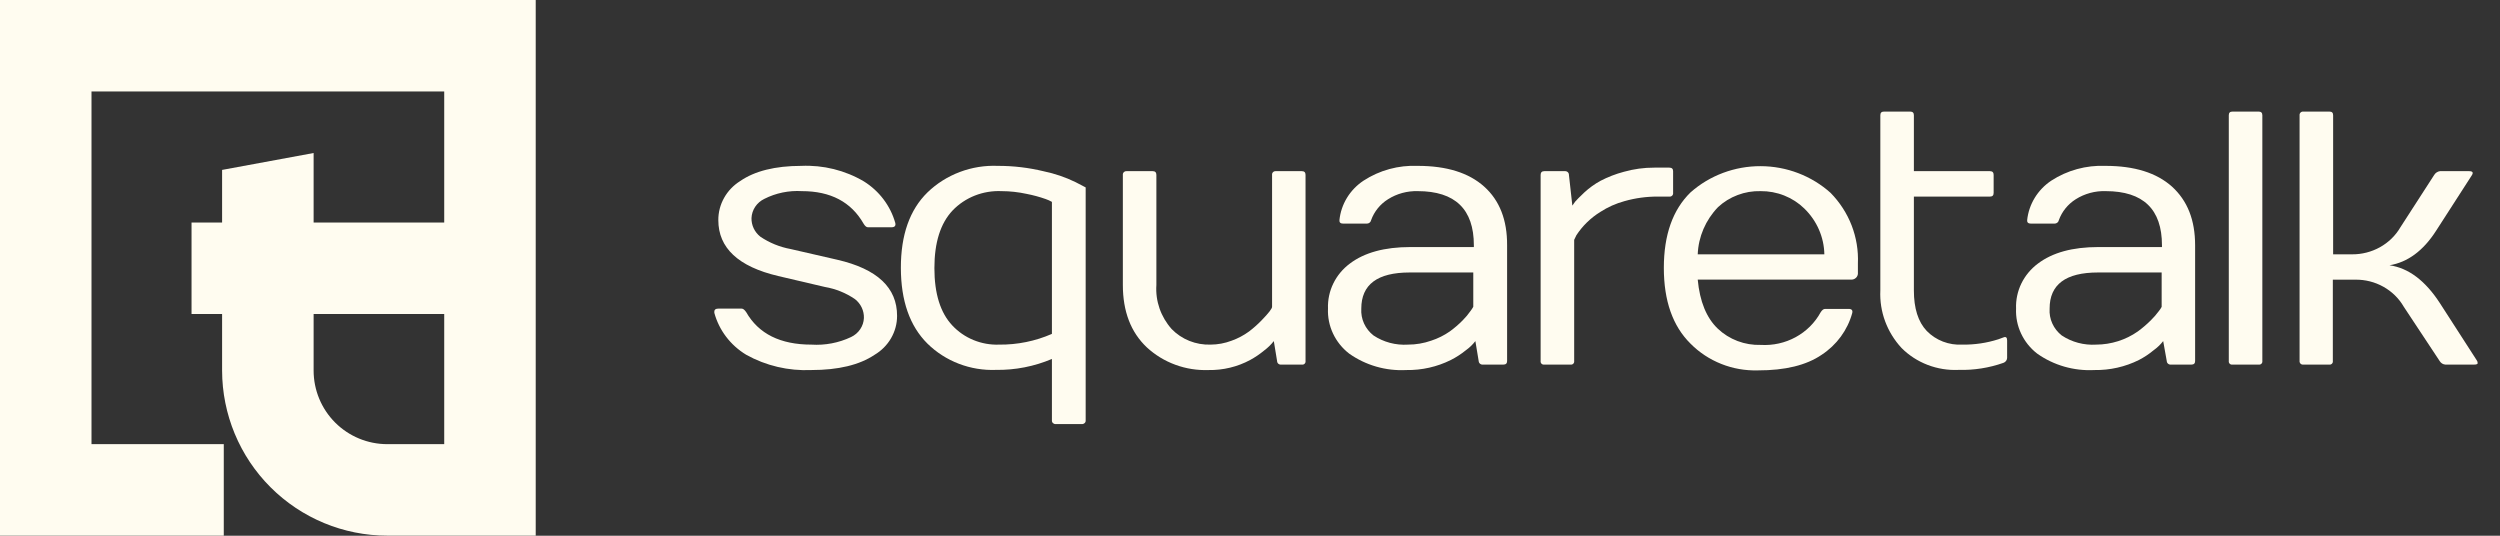 <svg width="112" height="24" viewBox="0 0 112 24" fill="none" xmlns="http://www.w3.org/2000/svg">
<rect x="0" y="0" width="112" height="24" fill="#333333" stroke="none"/>
<path fill-rule="evenodd" clip-rule="evenodd" d="M0 23.997V0H24V23.997H17.349C15.388 23.996 13.507 23.216 12.12 21.829C10.733 20.443 9.953 18.562 9.95 16.601V14.067H8.581V9.968H9.95V7.612L14.05 6.855V9.968H19.901V4.099H4.099V19.898H10.025V23.997H0ZM17.349 19.898H19.901V14.067H14.05V16.601C14.05 17.476 14.398 18.314 15.017 18.933C15.636 19.551 16.475 19.898 17.349 19.898Z" fill="#FFFCF0"/>
<path d="M103.021 5.163V16.176C103.019 16.197 103.021 16.217 103.028 16.237C103.035 16.256 103.046 16.274 103.06 16.289C103.075 16.305 103.093 16.316 103.113 16.324C103.132 16.332 103.154 16.335 103.175 16.334H104.347C104.37 16.337 104.392 16.335 104.414 16.329C104.435 16.322 104.454 16.31 104.47 16.295C104.486 16.279 104.498 16.261 104.505 16.24C104.512 16.219 104.514 16.198 104.511 16.176V12.529H105.517C105.958 12.523 106.392 12.632 106.775 12.846C107.157 13.059 107.473 13.368 107.688 13.741L109.298 16.176C109.324 16.22 109.361 16.257 109.404 16.285C109.448 16.312 109.498 16.329 109.55 16.334H110.833C110.941 16.334 111 16.312 111 16.271C111.001 16.222 110.985 16.174 110.954 16.135L109.308 13.582C108.651 12.57 107.897 12.004 107.048 11.884C107.861 11.751 108.56 11.236 109.135 10.341L110.729 7.867C110.82 7.734 110.781 7.668 110.615 7.668H109.308C109.255 7.676 109.205 7.694 109.161 7.724C109.117 7.753 109.08 7.791 109.053 7.836L107.538 10.182C107.321 10.554 107.005 10.862 106.623 11.075C106.241 11.288 105.807 11.398 105.366 11.394H104.524V5.163C104.524 5.052 104.471 4.999 104.36 4.999H103.188C103.165 4.997 103.142 5 103.121 5.007C103.1 5.015 103.08 5.027 103.064 5.043C103.048 5.058 103.036 5.077 103.029 5.098C103.021 5.119 103.019 5.141 103.021 5.163Z" fill="#FFFCF0"/>
<path d="M84.239 13.013V5.163C84.239 5.052 84.292 4.999 84.403 4.999H85.578C85.686 4.999 85.742 5.052 85.742 5.163V7.668H89.151C89.262 7.668 89.315 7.725 89.315 7.836V8.642C89.315 8.753 89.262 8.807 89.151 8.807H85.742V13.013C85.742 13.813 85.931 14.417 86.317 14.825C86.52 15.034 86.768 15.197 87.043 15.303C87.319 15.409 87.615 15.455 87.91 15.439C88.457 15.447 89.001 15.367 89.52 15.202L89.755 15.116C89.863 15.072 89.919 15.116 89.919 15.249V16.04C89.916 16.087 89.899 16.133 89.87 16.171C89.841 16.209 89.801 16.238 89.755 16.255C89.112 16.482 88.431 16.589 87.747 16.571C87.273 16.593 86.8 16.517 86.359 16.348C85.918 16.179 85.519 15.921 85.19 15.591C84.537 14.885 84.195 13.96 84.239 13.013Z" fill="#FFFCF0"/>
<path d="M32.002 13.953C31.999 13.973 31.999 13.995 32.002 14.016C32.213 14.793 32.722 15.464 33.426 15.891C34.311 16.386 35.325 16.624 36.346 16.578C37.556 16.578 38.5 16.351 39.177 15.898C39.486 15.715 39.742 15.459 39.919 15.153C40.096 14.847 40.19 14.502 40.189 14.152C40.192 12.887 39.299 12.049 37.511 11.637L35.421 11.157C34.933 11.067 34.47 10.879 34.063 10.603C33.935 10.502 33.834 10.374 33.765 10.23C33.697 10.085 33.663 9.927 33.667 9.768C33.675 9.589 33.732 9.415 33.832 9.264C33.933 9.113 34.073 8.991 34.239 8.911C34.758 8.647 35.342 8.527 35.927 8.563C37.212 8.563 38.132 9.048 38.687 10.018C38.752 10.129 38.818 10.182 38.883 10.182H39.935C40.082 10.182 40.14 10.116 40.108 9.986C39.891 9.22 39.392 8.558 38.703 8.127C37.859 7.629 36.882 7.387 35.895 7.431C34.726 7.433 33.814 7.66 33.161 8.111C32.859 8.299 32.611 8.558 32.44 8.864C32.268 9.169 32.179 9.512 32.181 9.86C32.181 11.108 33.074 11.943 34.859 12.365L36.95 12.855C37.439 12.938 37.904 13.126 38.308 13.405C38.436 13.507 38.538 13.636 38.607 13.782C38.675 13.928 38.708 14.086 38.703 14.247C38.696 14.426 38.638 14.601 38.536 14.751C38.435 14.902 38.292 15.022 38.125 15.101C37.575 15.361 36.964 15.478 36.352 15.439C34.959 15.439 33.984 14.954 33.429 13.984C33.357 13.88 33.292 13.826 33.227 13.826H32.181C32.064 13.826 32.002 13.87 32.002 13.953Z" fill="#FFFCF0"/>
<path fill-rule="evenodd" clip-rule="evenodd" d="M40.359 12.001C40.361 13.477 40.758 14.607 41.548 15.392C41.947 15.785 42.427 16.093 42.956 16.296C43.485 16.499 44.052 16.593 44.621 16.571C45.483 16.583 46.337 16.416 47.126 16.081V18.833C47.124 18.855 47.127 18.878 47.135 18.899C47.143 18.92 47.156 18.939 47.172 18.955C47.189 18.97 47.209 18.982 47.231 18.99C47.253 18.997 47.276 19 47.299 18.997H48.465C48.488 19 48.511 18.997 48.533 18.99C48.555 18.982 48.575 18.97 48.592 18.955C48.608 18.939 48.621 18.92 48.629 18.899C48.637 18.878 48.64 18.855 48.638 18.833V8.396L48.181 8.158C47.731 7.939 47.253 7.776 46.76 7.674C46.087 7.511 45.396 7.429 44.703 7.431C44.122 7.407 43.542 7.5 43 7.705C42.459 7.909 41.966 8.219 41.554 8.617C40.755 9.397 40.357 10.525 40.359 12.001ZM41.861 12.011C41.861 10.866 42.133 10.005 42.675 9.43C42.954 9.139 43.295 8.911 43.675 8.761C44.054 8.612 44.463 8.544 44.873 8.563C45.25 8.564 45.625 8.606 45.993 8.686C46.283 8.742 46.568 8.819 46.845 8.917C46.943 8.95 47.037 8.993 47.126 9.044V14.958C46.382 15.284 45.574 15.448 44.758 15.439C44.366 15.453 43.975 15.383 43.614 15.235C43.252 15.087 42.928 14.864 42.665 14.582C42.129 14.013 41.861 13.155 41.861 12.011Z" fill="#FFFCF0"/>
<path d="M50.304 12.767V7.836C50.301 7.814 50.304 7.792 50.311 7.771C50.318 7.75 50.33 7.731 50.346 7.716C50.361 7.7 50.38 7.687 50.401 7.679C50.422 7.671 50.444 7.667 50.467 7.668H51.643C51.751 7.668 51.806 7.725 51.806 7.836V12.767C51.757 13.487 52.004 14.197 52.492 14.743C52.714 14.972 52.984 15.152 53.283 15.272C53.583 15.392 53.905 15.449 54.229 15.439C54.555 15.438 54.877 15.378 55.18 15.262C55.459 15.162 55.723 15.022 55.96 14.848C56.158 14.697 56.344 14.532 56.516 14.354C56.842 14.022 56.989 13.82 56.989 13.747V7.836C56.986 7.814 56.988 7.792 56.995 7.771C57.002 7.75 57.014 7.73 57.03 7.714C57.045 7.698 57.064 7.686 57.086 7.678C57.107 7.67 57.13 7.666 57.152 7.668H58.325C58.436 7.668 58.488 7.725 58.488 7.836V16.176C58.491 16.198 58.489 16.219 58.482 16.24C58.475 16.261 58.463 16.279 58.447 16.295C58.432 16.31 58.412 16.322 58.391 16.329C58.37 16.335 58.347 16.337 58.325 16.334H57.394C57.371 16.336 57.348 16.334 57.327 16.327C57.305 16.32 57.285 16.309 57.268 16.294C57.251 16.279 57.237 16.261 57.228 16.24C57.219 16.22 57.214 16.198 57.214 16.176L57.067 15.281C56.943 15.439 56.798 15.58 56.636 15.701C56.441 15.863 56.23 16.006 56.006 16.128C55.437 16.434 54.795 16.589 54.144 16.578C53.637 16.596 53.13 16.516 52.655 16.341C52.18 16.167 51.746 15.902 51.378 15.562C50.662 14.886 50.304 13.954 50.304 12.767Z" fill="#FFFCF0"/>
<path fill-rule="evenodd" clip-rule="evenodd" d="M59.718 14.939C59.882 15.289 60.129 15.597 60.438 15.838C61.179 16.365 62.086 16.627 63.005 16.578C63.697 16.589 64.381 16.435 64.997 16.128C65.235 16.008 65.46 15.862 65.666 15.695C65.83 15.578 65.976 15.439 66.097 15.281L66.245 16.176C66.246 16.199 66.252 16.221 66.262 16.241C66.272 16.261 66.287 16.279 66.304 16.294C66.322 16.309 66.343 16.32 66.365 16.327C66.387 16.334 66.411 16.336 66.434 16.334H67.348C67.463 16.334 67.518 16.28 67.518 16.176V10.989C67.525 9.857 67.183 8.981 66.493 8.361C65.802 7.741 64.811 7.431 63.517 7.431C62.654 7.394 61.801 7.627 61.084 8.095C60.783 8.295 60.53 8.557 60.344 8.862C60.158 9.167 60.043 9.507 60.007 9.86C59.997 9.964 60.052 10.018 60.176 10.018H61.231C61.278 10.019 61.324 10.003 61.36 9.974C61.395 9.945 61.419 9.905 61.427 9.86C61.565 9.476 61.83 9.148 62.182 8.927C62.578 8.676 63.044 8.549 63.517 8.563C65.192 8.565 66.029 9.374 66.029 10.989V11.068H63.181C62.029 11.068 61.127 11.315 60.474 11.808C60.157 12.044 59.902 12.35 59.732 12.7C59.561 13.051 59.48 13.436 59.494 13.823C59.477 14.207 59.554 14.589 59.718 14.939ZM61.108 14.491C61.013 14.282 60.972 14.054 60.986 13.826C60.986 12.746 61.709 12.207 63.155 12.207H66.003V13.741C65.97 13.805 65.93 13.867 65.885 13.924C65.779 14.078 65.659 14.221 65.526 14.354C65.349 14.534 65.156 14.699 64.951 14.848C64.697 15.025 64.416 15.165 64.118 15.262C63.784 15.379 63.432 15.439 63.077 15.439C62.529 15.474 61.984 15.329 61.532 15.028C61.348 14.884 61.203 14.7 61.108 14.491Z" fill="#FFFCF0"/>
<path d="M69.02 16.176V7.836C69.02 7.725 69.076 7.668 69.184 7.668H70.108C70.132 7.666 70.155 7.669 70.177 7.677C70.2 7.685 70.22 7.697 70.237 7.713C70.254 7.729 70.267 7.748 70.276 7.769C70.285 7.79 70.289 7.813 70.288 7.836L70.441 9.211L70.572 9.028C70.634 8.955 70.771 8.819 70.983 8.617C71.2 8.417 71.441 8.244 71.702 8.101C72.033 7.929 72.384 7.793 72.747 7.697C73.191 7.571 73.652 7.508 74.115 7.51H74.785C74.899 7.51 74.955 7.564 74.955 7.668V8.642C74.958 8.665 74.956 8.687 74.948 8.709C74.941 8.73 74.928 8.75 74.912 8.765C74.896 8.781 74.876 8.793 74.853 8.801C74.831 8.808 74.808 8.81 74.785 8.807H74.285C73.777 8.803 73.271 8.871 72.783 9.009C72.395 9.114 72.026 9.279 71.692 9.496C71.261 9.764 70.895 10.12 70.621 10.54L70.523 10.745V16.176C70.526 16.198 70.524 16.219 70.517 16.24C70.51 16.261 70.498 16.279 70.482 16.295C70.466 16.31 70.447 16.322 70.426 16.329C70.404 16.335 70.382 16.337 70.359 16.334H69.184C69.162 16.337 69.139 16.335 69.118 16.329C69.096 16.322 69.077 16.31 69.061 16.295C69.045 16.279 69.033 16.261 69.026 16.24C69.019 16.219 69.017 16.198 69.02 16.176Z" fill="#FFFCF0"/>
<path fill-rule="evenodd" clip-rule="evenodd" d="M77.113 16.304C77.632 16.511 78.191 16.609 78.753 16.593C79.972 16.596 80.925 16.363 81.61 15.895C82.284 15.453 82.77 14.79 82.979 14.028C83.011 13.902 82.959 13.839 82.816 13.839H81.764C81.692 13.839 81.627 13.892 81.561 13.997C81.306 14.463 80.918 14.848 80.443 15.106C79.969 15.364 79.427 15.484 78.883 15.452C78.528 15.463 78.174 15.404 77.843 15.279C77.512 15.154 77.21 14.965 76.957 14.724C76.449 14.239 76.15 13.507 76.058 12.526H82.907C82.951 12.531 82.996 12.527 83.038 12.512C83.08 12.498 83.118 12.475 83.15 12.445C83.181 12.414 83.205 12.377 83.219 12.337C83.234 12.296 83.239 12.253 83.234 12.21V11.805C83.259 11.225 83.164 10.647 82.955 10.103C82.745 9.56 82.424 9.063 82.012 8.642C81.16 7.876 80.041 7.448 78.878 7.444C77.715 7.44 76.593 7.86 75.735 8.62C74.938 9.398 74.54 10.525 74.54 12.001C74.54 13.477 74.938 14.608 75.735 15.395C76.124 15.788 76.593 16.098 77.113 16.304ZM81.731 11.394H76.058C76.089 10.607 76.411 9.857 76.966 9.281C77.219 9.045 77.518 8.86 77.846 8.737C78.173 8.613 78.522 8.554 78.874 8.563C79.237 8.559 79.598 8.626 79.935 8.76C80.271 8.893 80.577 9.091 80.833 9.341C81.395 9.887 81.717 10.623 81.731 11.394Z" fill="#FFFCF0"/>
<path fill-rule="evenodd" clip-rule="evenodd" d="M90.543 14.939C90.706 15.289 90.952 15.597 91.261 15.838C92.003 16.366 92.912 16.627 93.831 16.578C94.523 16.589 95.208 16.435 95.823 16.128C96.057 16.007 96.276 15.862 96.477 15.695C96.641 15.578 96.788 15.439 96.911 15.281L97.071 16.176C97.072 16.198 97.077 16.221 97.087 16.241C97.097 16.261 97.111 16.279 97.129 16.294C97.146 16.309 97.167 16.32 97.189 16.327C97.211 16.334 97.234 16.336 97.257 16.334H98.172C98.286 16.334 98.341 16.28 98.341 16.176V10.989C98.341 9.857 97.999 8.993 97.306 8.361C96.614 7.741 95.621 7.431 94.328 7.431C93.464 7.395 92.612 7.628 91.895 8.095C91.594 8.296 91.342 8.558 91.156 8.863C90.97 9.168 90.854 9.508 90.817 9.86C90.807 9.964 90.863 10.018 90.99 10.018H92.042C92.088 10.019 92.134 10.003 92.17 9.974C92.206 9.945 92.23 9.905 92.237 9.86C92.376 9.477 92.641 9.149 92.992 8.927C93.392 8.674 93.863 8.546 94.341 8.563C96.017 8.565 96.856 9.374 96.856 10.989V11.068H94.004C92.848 11.068 91.953 11.315 91.3 11.808C90.983 12.044 90.728 12.35 90.557 12.7C90.387 13.051 90.305 13.436 90.32 13.823C90.303 14.207 90.379 14.589 90.543 14.939ZM91.943 14.491C91.848 14.282 91.807 14.054 91.823 13.826C91.821 12.746 92.543 12.207 93.991 12.207H96.842V13.747C96.809 13.812 96.768 13.873 96.722 13.93C96.611 14.081 96.488 14.223 96.353 14.354C96.173 14.533 95.98 14.698 95.775 14.848C95.232 15.229 94.58 15.436 93.91 15.439C93.362 15.473 92.818 15.329 92.365 15.028C92.182 14.884 92.037 14.7 91.943 14.491Z" fill="#FFFCF0"/>
<path d="M99.85 16.176V5.163C99.85 5.052 99.903 4.999 100.014 4.999H101.189C101.297 4.999 101.353 5.052 101.353 5.163V16.176C101.356 16.198 101.354 16.219 101.347 16.24C101.34 16.261 101.328 16.279 101.312 16.295C101.296 16.31 101.277 16.322 101.255 16.329C101.234 16.335 101.211 16.337 101.189 16.334H100.014C99.991 16.337 99.969 16.335 99.947 16.329C99.926 16.322 99.907 16.31 99.891 16.295C99.875 16.279 99.863 16.261 99.856 16.24C99.849 16.219 99.847 16.198 99.85 16.176Z" fill="#FFFCF0"/>
</svg>
